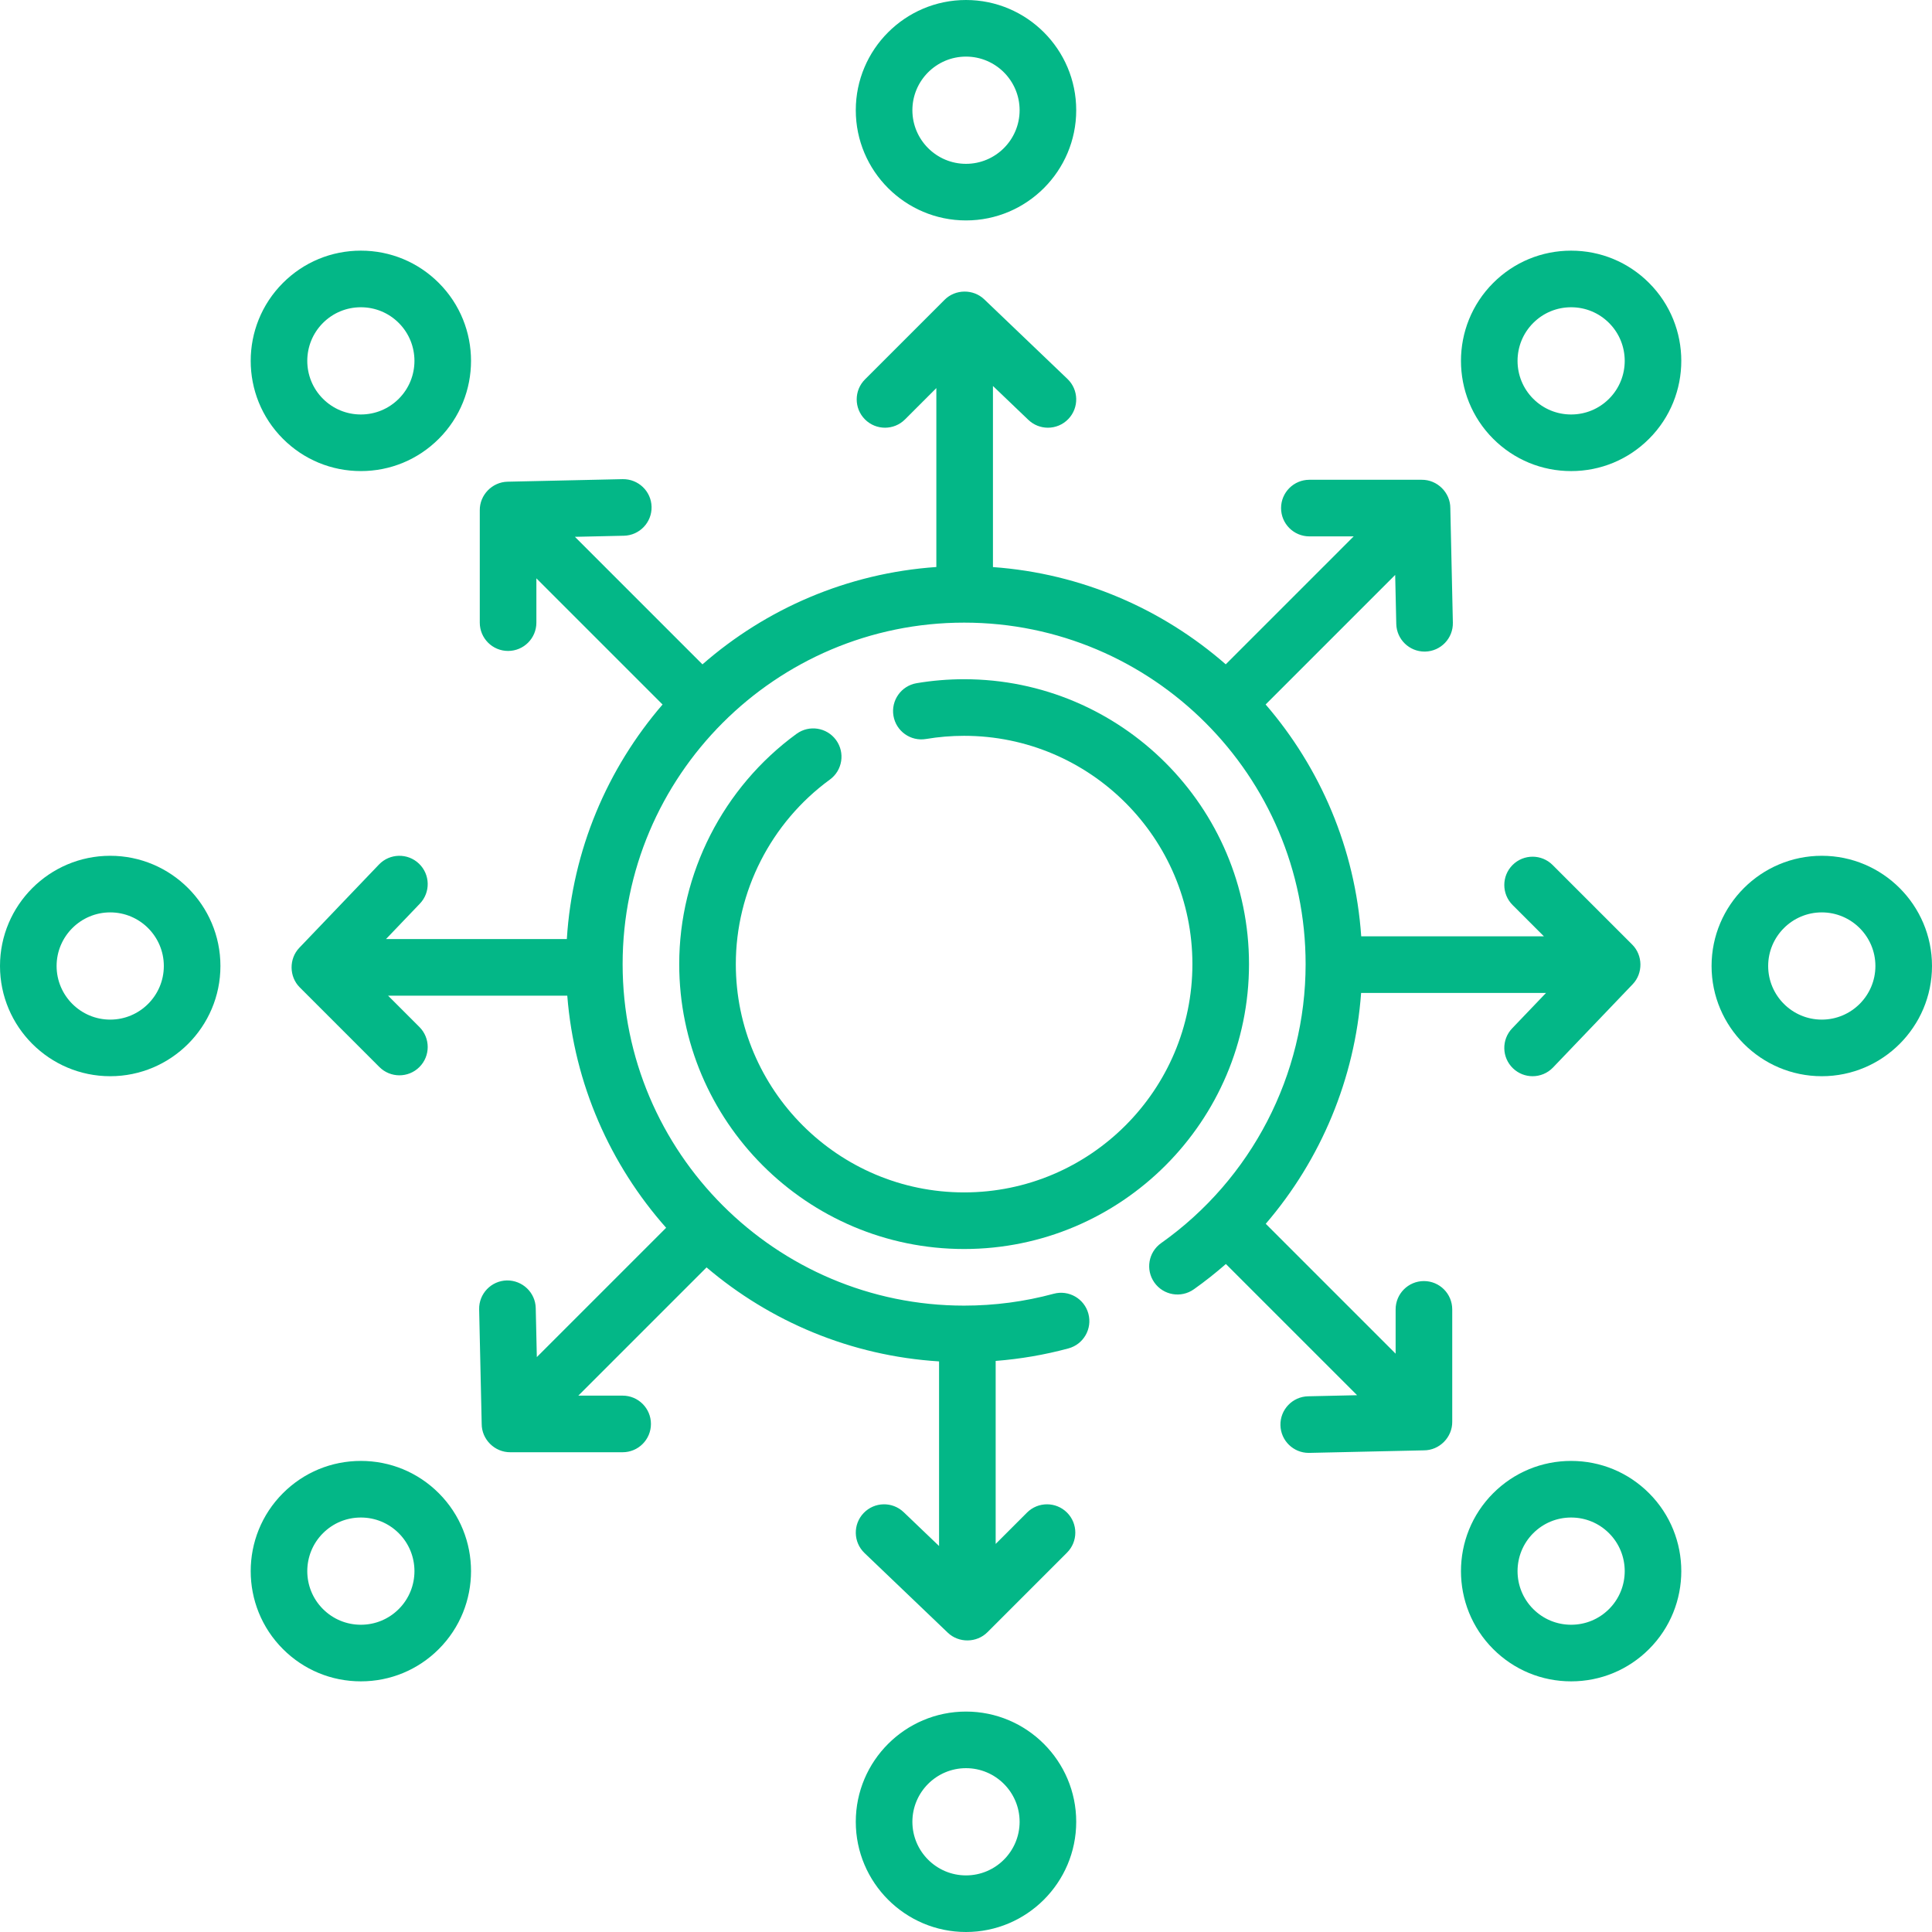 <?xml version="1.0"?>
<svg xmlns="http://www.w3.org/2000/svg" xmlns:xlink="http://www.w3.org/1999/xlink" xmlns:svgjs="http://svgjs.com/svgjs" version="1.1" width="512" height="512" x="0" y="0" viewBox="0 0 512 512" style="enable-background:new 0 0 512 512" xml:space="preserve" class=""><g><g xmlns="http://www.w3.org/2000/svg"><path d="m256 58.416c16.105 0 29.208-13.103 29.208-29.208s-13.103-29.208-29.208-29.208-29.208 13.103-29.208 29.208 13.103 29.208 29.208 29.208zm0-43.416c7.834 0 14.208 6.374 14.208 14.208s-6.374 14.208-14.208 14.208-14.208-6.374-14.208-14.208 6.374-14.208 14.208-14.208z" fill="#03b787" data-original="#000000" style="" class=""/><path d="m416.366 66.426c-7.801 0-15.136 3.038-20.653 8.555-11.388 11.389-11.388 29.918 0 41.307 5.517 5.517 12.852 8.555 20.653 8.555 7.802 0 15.137-3.038 20.653-8.556v.001c11.388-11.389 11.388-29.918 0-41.306-5.516-5.518-12.851-8.556-20.653-8.556zm10.047 39.254c-2.684 2.684-6.251 4.162-10.046 4.162s-7.363-1.479-10.046-4.162c-5.54-5.539-5.54-14.553 0-20.092 2.684-2.684 6.251-4.162 10.046-4.162s7.363 1.479 10.046 4.162c5.539 5.539 5.539 14.553 0 20.092z" fill="#03b787" data-original="#000000" style="" class=""/><path d="m482.792 226.792c-16.105 0-29.208 13.103-29.208 29.208s13.103 29.208 29.208 29.208 29.208-13.103 29.208-29.208-13.103-29.208-29.208-29.208zm0 43.416c-7.834 0-14.208-6.374-14.208-14.208s6.374-14.208 14.208-14.208 14.208 6.374 14.208 14.208-6.374 14.208-14.208 14.208z" fill="#03b787" data-original="#000000" style="" class=""/><path d="m416.366 387.158c-7.801 0-15.136 3.038-20.653 8.555-11.388 11.389-11.388 29.918 0 41.307 5.517 5.517 12.852 8.555 20.653 8.555 7.802 0 15.137-3.038 20.653-8.555 11.388-11.389 11.388-29.918 0-41.306-5.516-5.518-12.851-8.556-20.653-8.556zm10.047 39.255c-2.684 2.683-6.251 4.161-10.046 4.161s-7.363-1.479-10.046-4.162c-5.54-5.539-5.54-14.553 0-20.092 2.684-2.684 6.251-4.162 10.046-4.162s7.363 1.479 10.046 4.162c5.539 5.539 5.539 14.553 0 20.093z" fill="#03b787" data-original="#000000" style="" class=""/><path d="m384.856 346.996c0-4.143-3.358-7.5-7.5-7.5s-7.5 3.357-7.5 7.5v11.743l-34.42-34.419c14.654-17.051 23.619-38.495 25.274-61.18h49.001l-8.976 9.384c-2.863 2.993-2.757 7.741.236 10.604 1.453 1.39 3.319 2.08 5.183 2.08 1.975 0 3.948-.775 5.421-2.315l21.108-22.067c2.773-2.898 2.723-7.648-.117-10.488l-21.108-21.108c-2.929-2.928-7.678-2.928-10.606 0-2.929 2.93-2.929 7.678 0 10.607l8.304 8.304h-48.417c-1.62-23.389-10.893-44.705-25.333-61.449l34.332-34.332.289 12.983c.091 4.084 3.43 7.333 7.495 7.333.057 0 .113-.001.17-.002 4.141-.092 7.424-3.523 7.332-7.665l-.674-30.352c.011-4.12-3.464-7.56-7.588-7.511h-29.766c-4.142 0-7.5 3.357-7.5 7.5s3.358 7.5 7.5 7.5h11.744l-33.906 33.907c-16.757-14.642-38.169-24.08-61.693-25.772v-47.99l9.384 8.976c1.453 1.39 3.319 2.08 5.183 2.08 1.975 0 3.948-.775 5.421-2.315 2.863-2.994 2.757-7.741-.236-10.604l-22.068-21.108c-2.901-2.774-7.645-2.723-10.487.116l-21.108 21.108c-2.929 2.93-2.929 7.678 0 10.607 2.929 2.928 7.678 2.928 10.606 0l8.305-8.305v47.417c-23.639 1.637-45.159 11.094-61.984 25.799l-33.799-33.799 12.983-.288c4.141-.092 7.423-3.523 7.332-7.664-.091-4.142-3.528-7.4-7.665-7.332l-30.53.678c-4.049.099-7.379 3.514-7.333 7.581v29.769c0 4.143 3.358 7.5 7.5 7.5s7.5-3.357 7.5-7.5v-11.743l33.44 33.44c-14.582 16.915-23.892 38.492-25.369 62.159h-47.926l8.976-9.384c2.863-2.993 2.757-7.741-.236-10.604-2.993-2.862-7.741-2.758-10.604.235l-21.108 22.067c-2.773 2.898-2.723 7.648.117 10.488l21.108 21.108c1.464 1.464 3.384 2.196 5.303 2.196s3.839-.732 5.303-2.196c2.929-2.93 2.929-7.678 0-10.607l-8.304-8.304h47.487c1.851 23.496 11.435 44.847 26.199 61.513l-34.268 34.269-.289-12.983c-.092-4.141-3.536-7.396-7.665-7.331-4.141.092-7.424 3.523-7.332 7.665l.674 30.348c-.012 4.126 3.46 7.552 7.581 7.515h29.773c4.142 0 7.5-3.357 7.5-7.5s-3.358-7.5-7.5-7.5h-11.745l33.983-33.982c16.833 14.317 38.201 23.449 61.617 24.911v48.926l-9.384-8.976c-2.993-2.863-7.741-2.759-10.604.235s-2.757 7.741.236 10.604l22.068 21.108c2.899 2.772 7.651 2.719 10.487-.116l21.108-21.108c2.929-2.93 2.929-7.678 0-10.607-2.929-2.928-7.678-2.928-10.606 0l-8.305 8.305v-48.498c6.535-.514 12.997-1.616 19.293-3.322 3.998-1.084 6.361-5.203 5.277-9.201-1.083-3.997-5.2-6.361-9.2-5.277-7.692 2.085-15.676 3.142-23.73 3.142-49.902 0-90.5-40.598-90.5-90.5s40.598-90.5 90.5-90.5 90.5 40.598 90.5 90.5c0 29.327-14.313 56.965-38.289 73.931-3.381 2.393-4.182 7.073-1.79 10.454s7.073 4.183 10.455 1.79c2.963-2.097 5.792-4.342 8.495-6.706l34.771 34.771-12.983.288c-4.141.092-7.423 3.523-7.332 7.664.09 4.085 3.43 7.334 7.495 7.334.057 0 .113-.001.17-.002l30.363-.674c4.113 0 7.547-3.464 7.5-7.584v-29.772z" fill="#03b787" data-original="#000000" style="" class=""/><path d="m256 453.584c-16.105 0-29.208 13.103-29.208 29.208s13.103 29.208 29.208 29.208 29.208-13.103 29.208-29.208-13.103-29.208-29.208-29.208zm0 43.416c-7.834 0-14.208-6.374-14.208-14.208s6.374-14.208 14.208-14.208 14.208 6.374 14.208 14.208-6.374 14.208-14.208 14.208z" fill="#03b787" data-original="#000000" style="" class=""/><path d="m95.634 387.158c-7.802 0-15.137 3.038-20.653 8.556v-.001c-11.388 11.389-11.388 29.918 0 41.306 5.516 5.518 12.851 8.556 20.653 8.556 7.801 0 15.136-3.038 20.653-8.555 11.388-11.389 11.388-29.918 0-41.307-5.517-5.517-12.852-8.555-20.653-8.555zm10.046 39.254c-2.684 2.684-6.251 4.162-10.046 4.162s-7.363-1.479-10.046-4.162c-5.54-5.539-5.54-14.553 0-20.092v-.001c2.684-2.683 6.251-4.161 10.046-4.161s7.363 1.479 10.046 4.162c5.54 5.539 5.54 14.553 0 20.092z" fill="#03b787" data-original="#000000" style="" class=""/><path d="m29.208 226.792c-16.105 0-29.208 13.103-29.208 29.208s13.103 29.208 29.208 29.208 29.208-13.103 29.208-29.208-13.103-29.208-29.208-29.208zm0 43.416c-7.834 0-14.208-6.374-14.208-14.208s6.374-14.208 14.208-14.208 14.208 6.374 14.208 14.208-6.374 14.208-14.208 14.208z" fill="#03b787" data-original="#000000" style="" class=""/><path d="m95.634 124.842c7.801 0 15.136-3.038 20.653-8.555 11.388-11.389 11.388-29.918 0-41.307-5.517-5.517-12.852-8.555-20.653-8.555-7.802 0-15.137 3.038-20.653 8.555-11.388 11.389-11.388 29.918 0 41.306 5.516 5.518 12.851 8.556 20.653 8.556zm-10.047-39.255c2.684-2.683 6.251-4.161 10.046-4.161s7.363 1.479 10.046 4.162c5.54 5.539 5.54 14.553 0 20.092-2.684 2.684-6.251 4.162-10.046 4.162s-7.363-1.479-10.046-4.162c-5.539-5.539-5.539-14.553 0-20.093z" fill="#03b787" data-original="#000000" style="" class=""/><path d="m219.926 206.595c3.346-2.441 4.079-7.133 1.638-10.479s-7.132-4.082-10.479-1.638c-19.465 14.202-31.085 37.013-31.085 61.022 0 41.631 33.869 75.5 75.5 75.5s75.5-33.869 75.5-75.5-33.869-75.5-75.5-75.5c-4.216 0-8.448.353-12.577 1.049-4.084.688-6.837 4.558-6.149 8.642.688 4.085 4.557 6.839 8.642 6.149 3.308-.558 6.7-.84 10.084-.84 33.36 0 60.5 27.141 60.5 60.5s-27.14 60.5-60.5 60.5-60.5-27.141-60.5-60.5c0-19.234 9.318-37.518 24.926-48.905z" fill="#03b787" data-original="#000000" style="" class=""/></g></g></svg>
